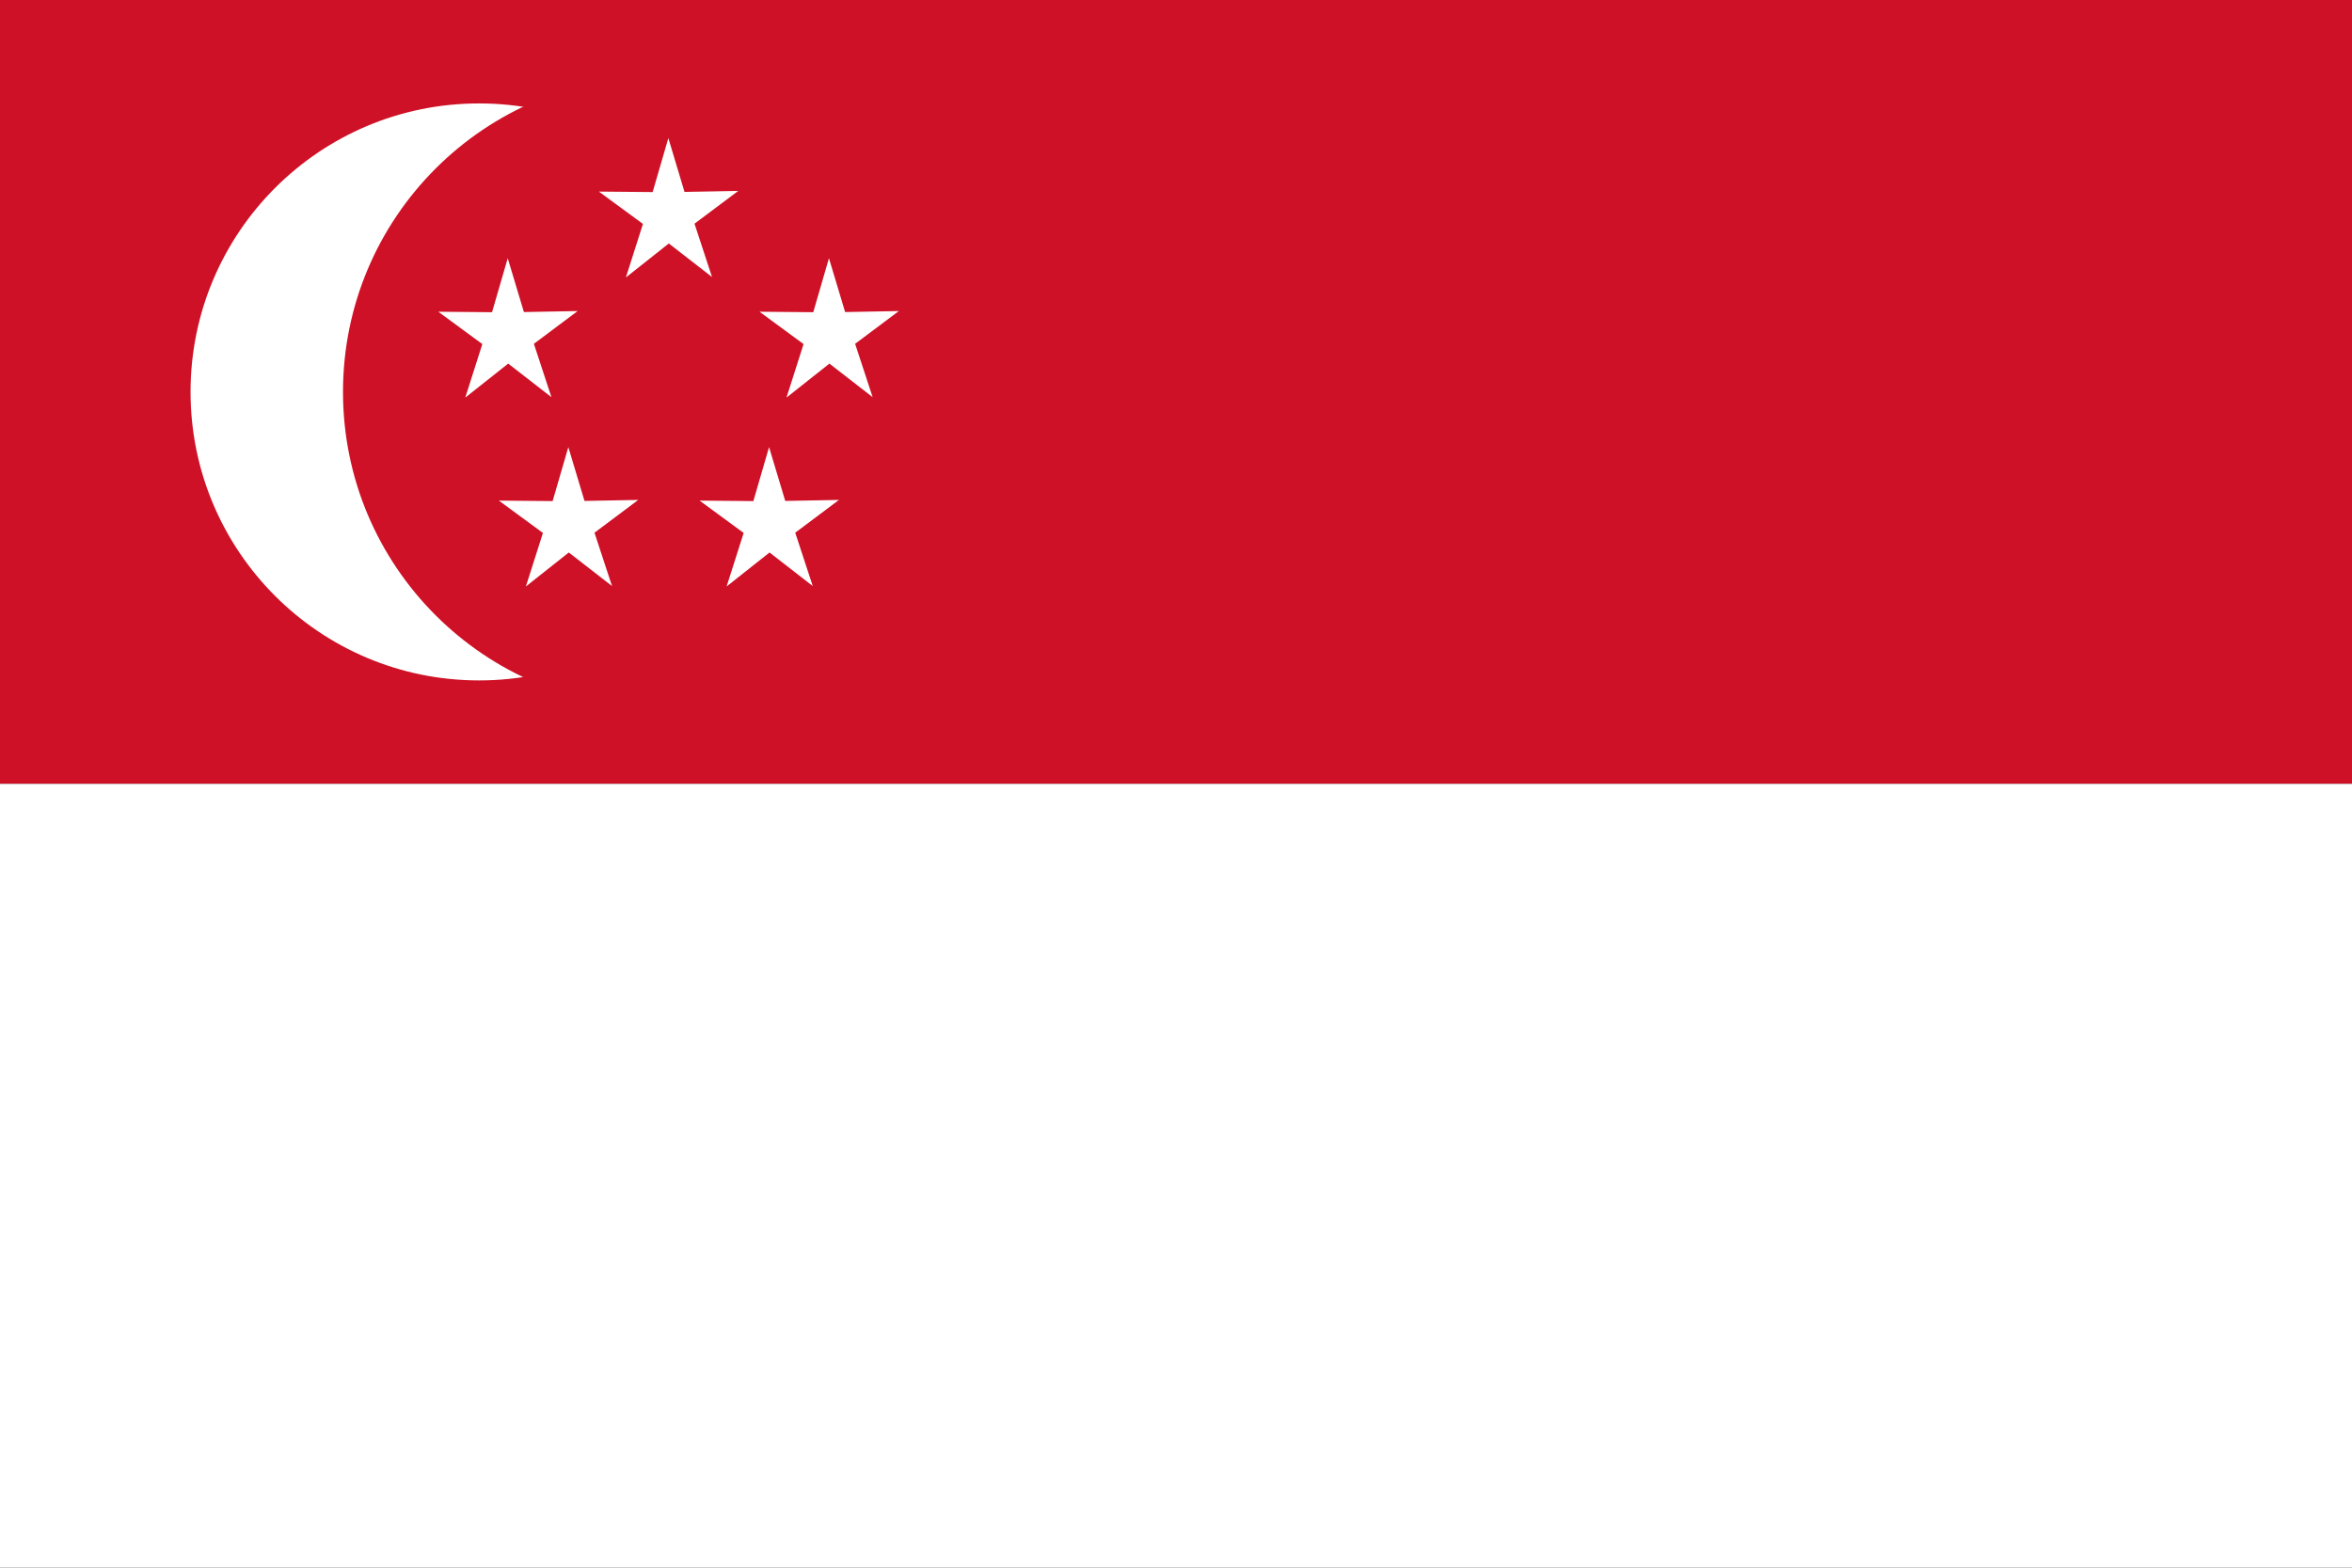 <?xml version="1.0" encoding="UTF-8" standalone="no"?>
<!-- Created with Inkscape (http://www.inkscape.org/) -->
<svg
   xmlns:svg="http://www.w3.org/2000/svg"
   xmlns="http://www.w3.org/2000/svg"
   xmlns:xlink="http://www.w3.org/1999/xlink"
   version="1.0"
   width="4320"
   height="2880"
   id="svg1399">
  <rect width="100%" height="100%" fill="#333333" stroke="none"/>
  <defs
     id="defs1413" />
  <rect
     width="4320"
     height="1440"
     x="0"
     y="0"
     style="fill:#ce1126"
     id="red stripe" />
  <rect
     width="4320"
     height="1440"
     x="0"
     y="1440"
     style="fill:#ffffff"
     id="white stripe" />
  <circle
     cx="880"
     cy="720"
     r="530"
     style="fill:#ffffff"
     id="circle1403" />
  <circle
     cx="1210"
     cy="720"
     r="580"
     style="fill:#ce1126"
     id="circle1405" />
  <use
     transform="translate(-295,220.7)"
     id="use1417"
     x="0"
     y="0"
     width="4320"
     height="2880"
     xlink:href="#path1432" />
  <path
     d="M 1307.811,508.924 L 1228.427,447.28 L 1149.594,509.7 L 1180.906,411.387 L 1100,351.963 L 1198.736,352.847 L 1227.566,253.7 L 1257.276,352.56 L 1356,350.708 L 1275.626,410.922 L 1307.811,508.924 z "
     style="fill:#ffffff"
     id="path1432" />
  <use
     transform="translate(295,220.7)"
     id="use1419"
     x="0"
     y="0"
     width="4320"
     height="2880"
     xlink:href="#path1432" />
  <use
     transform="translate(-183.7,567.7)"
     id="use1421"
     x="0"
     y="0"
     width="4320"
     height="2880"
     xlink:href="#path1432" />
  <use
     transform="translate(185,567.7)"
     id="use1423"
     x="0"
     y="0"
     width="4320"
     height="2880"
     xlink:href="#path1432" />
</svg>
